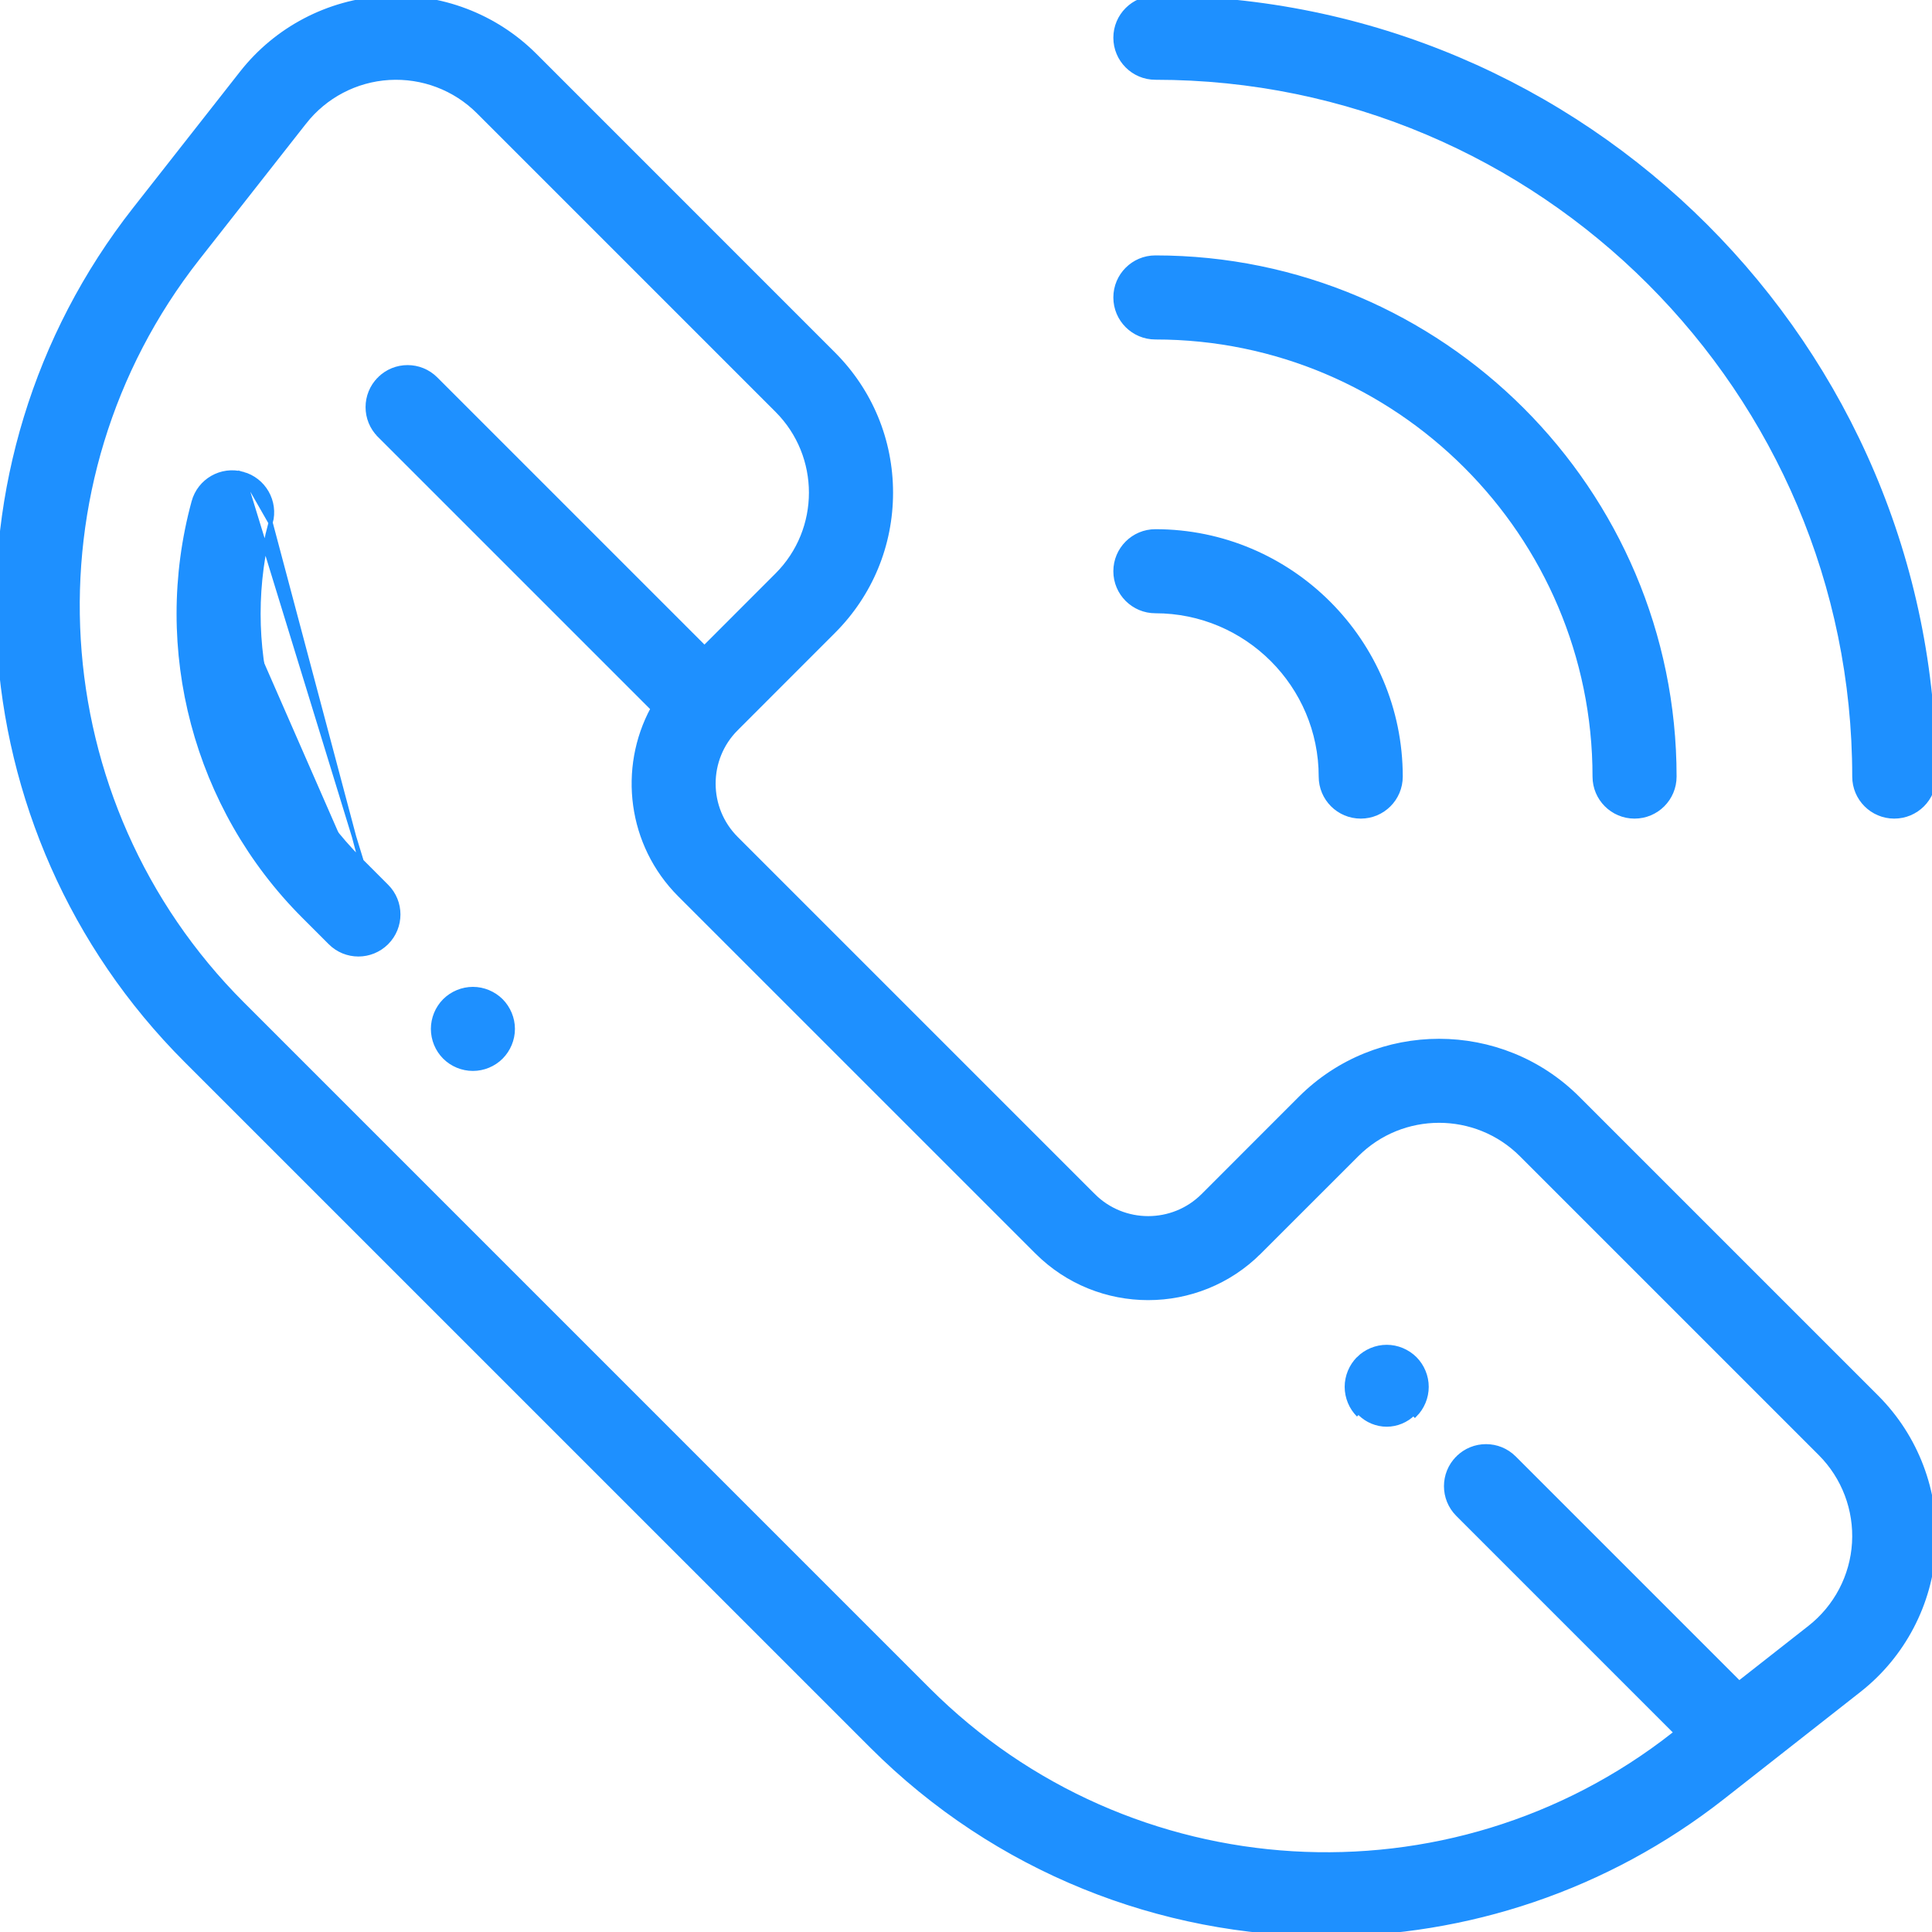 <svg width="45" height="45" viewBox="0 0 45 45" fill="none" xmlns="http://www.w3.org/2000/svg">
<g clip-path="url(#clip0_1705_156)">
<path d="M25.465 27.847L25.429 27.882L25.465 27.847L17.148 19.53C16.442 18.825 16.442 17.677 17.148 16.972L17.113 16.936L17.148 16.972L19.412 14.707C20.276 13.844 20.751 12.696 20.751 11.476C20.751 10.255 20.275 9.107 19.412 8.244L19.387 8.269L19.412 8.244L12.458 1.289C11.534 0.365 10.256 -0.119 8.952 -0.042L8.952 -0.042C7.648 0.037 6.437 0.671 5.631 1.698L3.141 4.87C-1.532 10.822 -1.02 19.345 4.33 24.696L20.304 40.669C23.207 43.572 27.041 45.05 30.893 45.05C34.144 45.05 37.407 43.997 40.13 41.859L43.302 39.369C44.329 38.563 44.963 37.352 45.042 36.048C45.12 34.744 44.635 33.466 43.711 32.542L36.751 25.582C34.969 23.8 32.069 23.8 30.287 25.582L28.023 27.847C27.317 28.552 26.17 28.552 25.465 27.847ZM38.983 40.398L39.012 40.435L38.983 40.398C33.77 44.49 26.305 44.042 21.618 39.356L5.644 23.382C0.958 18.696 0.51 11.23 4.602 6.017L7.092 2.846L7.054 2.816L7.092 2.846C7.571 2.236 8.289 1.859 9.063 1.813C9.838 1.767 10.595 2.054 11.144 2.603L18.098 9.557C19.156 10.615 19.156 12.336 18.098 13.393L16.408 15.084L10.15 8.826C9.788 8.463 9.199 8.463 8.837 8.826L8.872 8.861L8.837 8.826C8.474 9.189 8.474 9.777 8.837 10.14L8.87 10.106L8.837 10.14L15.203 16.506C14.451 17.895 14.661 19.671 15.834 20.844L24.151 29.16C25.58 30.59 27.906 30.59 29.336 29.16L29.301 29.125L29.336 29.16L31.601 26.896C32.658 25.838 34.379 25.838 35.437 26.896L42.397 33.856C42.946 34.405 43.233 35.163 43.187 35.937C43.141 36.711 42.764 37.429 42.154 37.908L40.509 39.199L35.269 33.959C34.906 33.596 34.318 33.596 33.955 33.959L33.99 33.994L33.955 33.959C33.592 34.322 33.592 34.91 33.955 35.273L39.037 40.355L38.983 40.398Z" fill="#1E90FF" stroke="#1E90FF" stroke-width="0.1"/>
<path d="M31.642 31.645L31.642 31.645C31.815 31.473 32.054 31.373 32.299 31.373C32.544 31.373 32.783 31.473 32.956 31.645C33.129 31.818 33.228 32.058 33.228 32.302C33.228 32.547 33.129 32.786 32.956 32.959C32.956 32.959 32.956 32.959 32.956 32.959L32.92 32.924C32.757 33.087 32.53 33.181 32.299 33.181C32.068 33.181 31.841 33.087 31.677 32.924C31.514 32.76 31.42 32.533 31.42 32.302C31.42 32.071 31.514 31.844 31.677 31.681L31.642 31.645ZM31.642 31.645C31.469 31.818 31.37 32.058 31.37 32.302M31.642 31.645L31.37 32.302M31.642 32.959C31.642 32.959 31.642 32.959 31.642 32.959L31.677 32.924L31.642 32.959ZM31.642 32.959C31.469 32.786 31.37 32.547 31.37 32.302M31.642 32.959L31.37 32.302" fill="#1E90FF" stroke="#1E90FF" stroke-width="0.1"/>
<path d="M11.672 23.308L11.672 23.308C11.499 23.136 11.259 23.036 11.015 23.036C10.769 23.036 10.53 23.136 10.357 23.308L10.357 23.308C10.184 23.482 10.086 23.721 10.086 23.965C10.086 24.21 10.184 24.449 10.357 24.622L10.357 24.622C10.531 24.796 10.769 24.894 11.015 24.894C11.259 24.894 11.499 24.796 11.672 24.622C11.844 24.449 11.944 24.211 11.944 23.965C11.944 23.721 11.844 23.482 11.672 23.308Z" fill="#1E90FF" stroke="#1E90FF" stroke-width="0.1"/>
<path d="M9.005 21.957L9.005 21.957C8.823 22.138 8.586 22.229 8.348 22.229C8.11 22.229 7.872 22.138 7.691 21.956C7.691 21.956 7.691 21.956 7.691 21.956L7.076 21.341L7.111 21.306L7.076 21.341C4.558 18.824 3.575 15.126 4.511 11.69M9.005 21.957L5.651 11.037C5.155 10.902 4.645 11.194 4.511 11.69M9.005 21.957C9.368 21.594 9.368 21.005 9.005 20.643L8.39 20.027M9.005 21.957L8.39 20.027M4.511 11.69L4.559 11.703L4.511 11.69ZM6.256 12.164L6.255 12.164L6.256 12.164ZM6.256 12.164L6.256 12.165L6.256 12.164ZM8.39 20.027C6.342 17.98 5.543 14.972 6.303 12.178M8.39 20.027L6.303 12.178M6.303 12.178C6.438 11.682 6.146 11.172 5.651 11.037L6.303 12.178Z" fill="#1E90FF" stroke="#1E90FF" stroke-width="0.1"/>
<path d="M26.911 -0.05C26.398 -0.05 25.982 0.366 25.982 0.879C25.982 1.392 26.398 1.808 26.911 1.808C35.888 1.808 43.192 9.111 43.192 18.088C43.192 18.602 43.608 19.017 44.121 19.017C44.634 19.017 45.05 18.602 45.05 18.088C45.05 8.087 36.913 -0.05 26.911 -0.05Z" fill="#1E90FF" stroke="#1E90FF" stroke-width="0.1"/>
<path d="M26.911 5.999C26.398 5.999 25.982 6.415 25.982 6.928C25.982 7.441 26.398 7.857 26.911 7.857C32.553 7.857 37.143 12.447 37.143 18.088C37.143 18.602 37.559 19.017 38.072 19.017C38.585 19.017 39.001 18.602 39.001 18.088C39.001 11.422 33.578 5.999 26.911 5.999Z" fill="#1E90FF" stroke="#1E90FF" stroke-width="0.1"/>
<path d="M26.911 12.376C26.398 12.376 25.982 12.792 25.982 13.305C25.982 13.818 26.398 14.234 26.911 14.234C29.037 14.234 30.765 15.963 30.765 18.088C30.765 18.602 31.181 19.017 31.695 19.017C32.208 19.017 32.623 18.602 32.623 18.088C32.623 14.939 30.061 12.376 26.911 12.376Z" fill="#1E90FF" stroke="#1E90FF" stroke-width="0.1"/>
</g>
<defs>
<clipPath id="clip0_1705_156">
<rect width="45" height="45" fill="white"/>
</clipPath>
</defs>
</svg>
